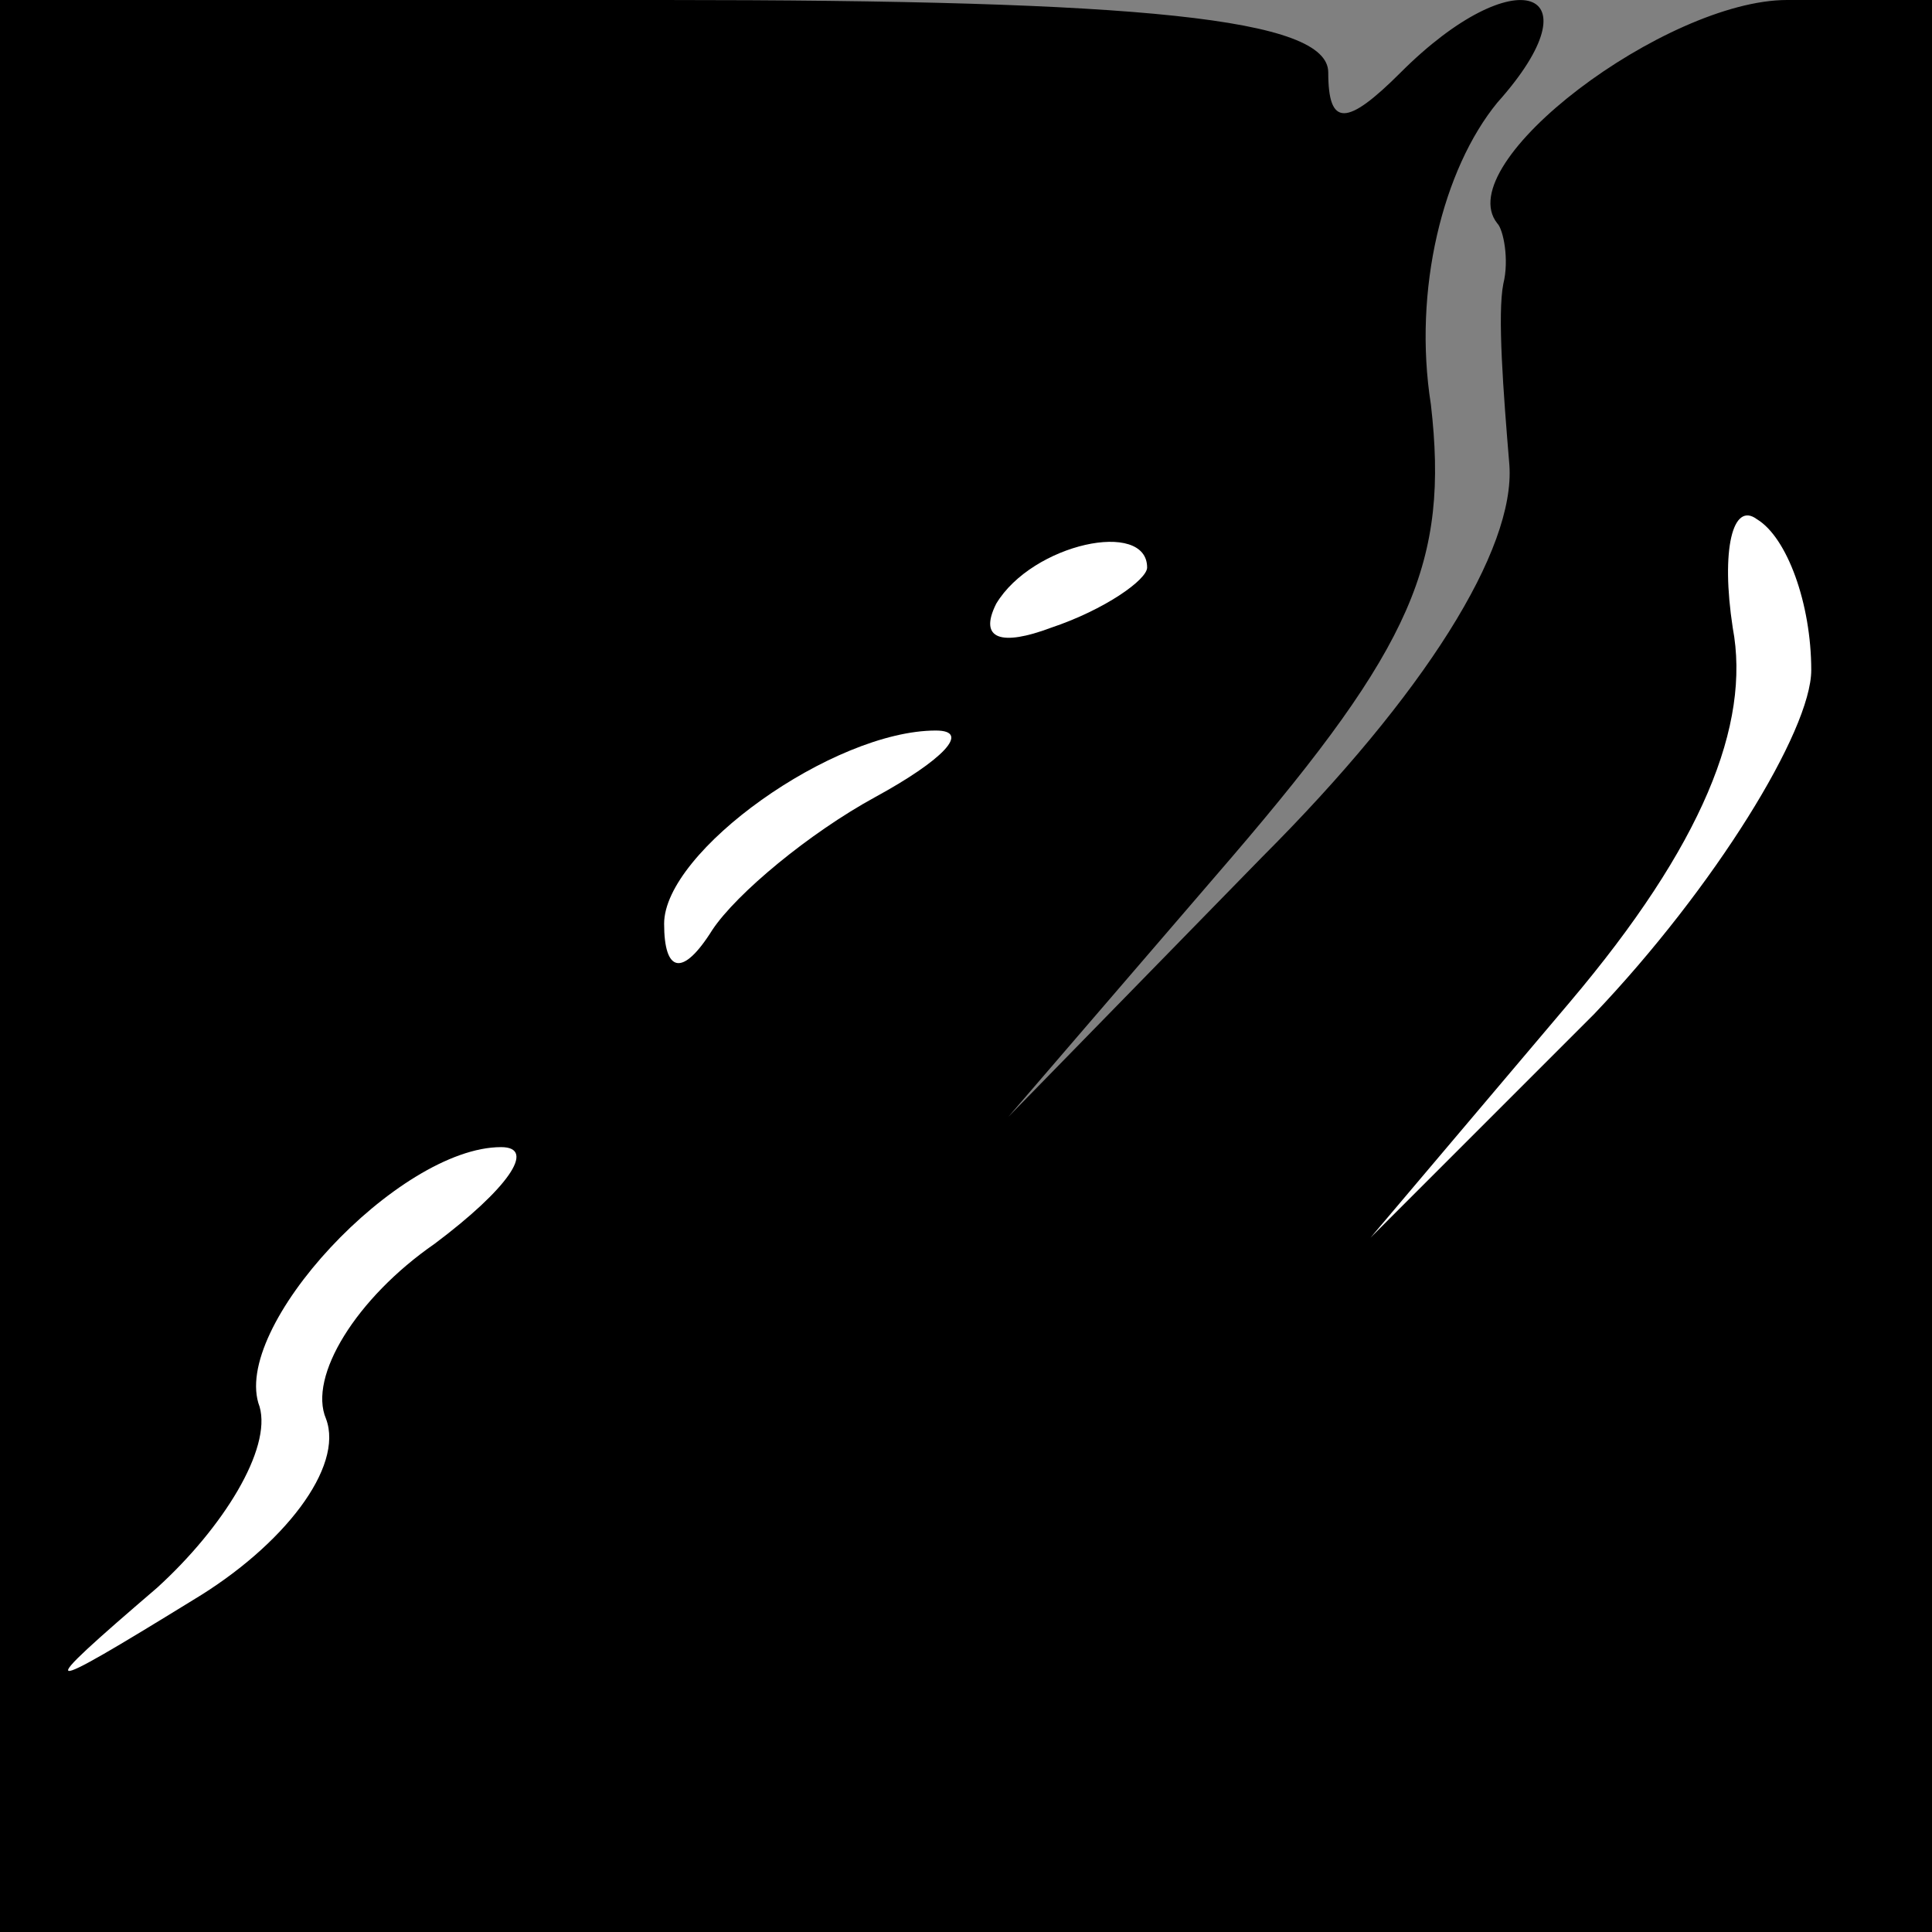 <?xml version="1.0" standalone="no"?>
<!DOCTYPE svg PUBLIC "-//W3C//DTD SVG 20010904//EN"
 "http://www.w3.org/TR/2001/REC-SVG-20010904/DTD/svg10.dtd">
<svg version="1.0" xmlns="http://www.w3.org/2000/svg"
 width="32pt" height="32pt" viewBox="0 0 32 32"
 preserveAspectRatio="xMidYMid meet">
<rect x="0" y="0" width="32" height="32" fill="#808080" stroke="none"/>
<g transform="translate(0,32) scale(0.1,-0.1)"
fill="#000000" stroke="none">
<path fill="#000000" stroke="none" d="M0 160 l0 -160 160 0 160 0 0 160 0
160 -24 0 c-20 0 -56 -27 -48 -37 1 -1 2 -6 1 -10 -1 -5 0 -18 1 -30 1 -14
-14 -38 -41 -65 l-42 -43 37 43 c30 35 36 49 33 75 -3 19 2 39 11 50 17 19 3
24 -16 5 -9 -9 -12 -9 -12 0 0 9 -31 12 -110 12 l-110 0 0 -160z"/>
<path fill="#ffffff" stroke="none" d="M300 209 c0 -10 -16 -36 -36 -57 l-37
-37 33 39 c22 26 30 46 27 62 -2 13 0 21 4 18 5 -3 9 -14 9 -25z"/>
<path fill="#ffffff" stroke="none" d="M190 226 c0 -2 -7 -7 -16 -10 -8 -3
-12 -2 -9 4 6 10 25 14 25 6z"/>
<path fill="#ffffff" stroke="none" d="M145 188 c-11 -6 -23 -16 -27 -22 -5
-8 -8 -7 -8 1 0 12 28 32 45 32 6 0 1 -5 -10 -11z"/>
<path fill="#ffffff" stroke="none" d="M72 114 c-13 -9 -21 -22 -18 -29 3 -8
-7 -21 -22 -30 -26 -16 -27 -16 -6 2 11 10 19 23 17 30 -5 13 23 43 40 43 6 0
1 -7 -11 -16z"/>
</g>
</svg>
